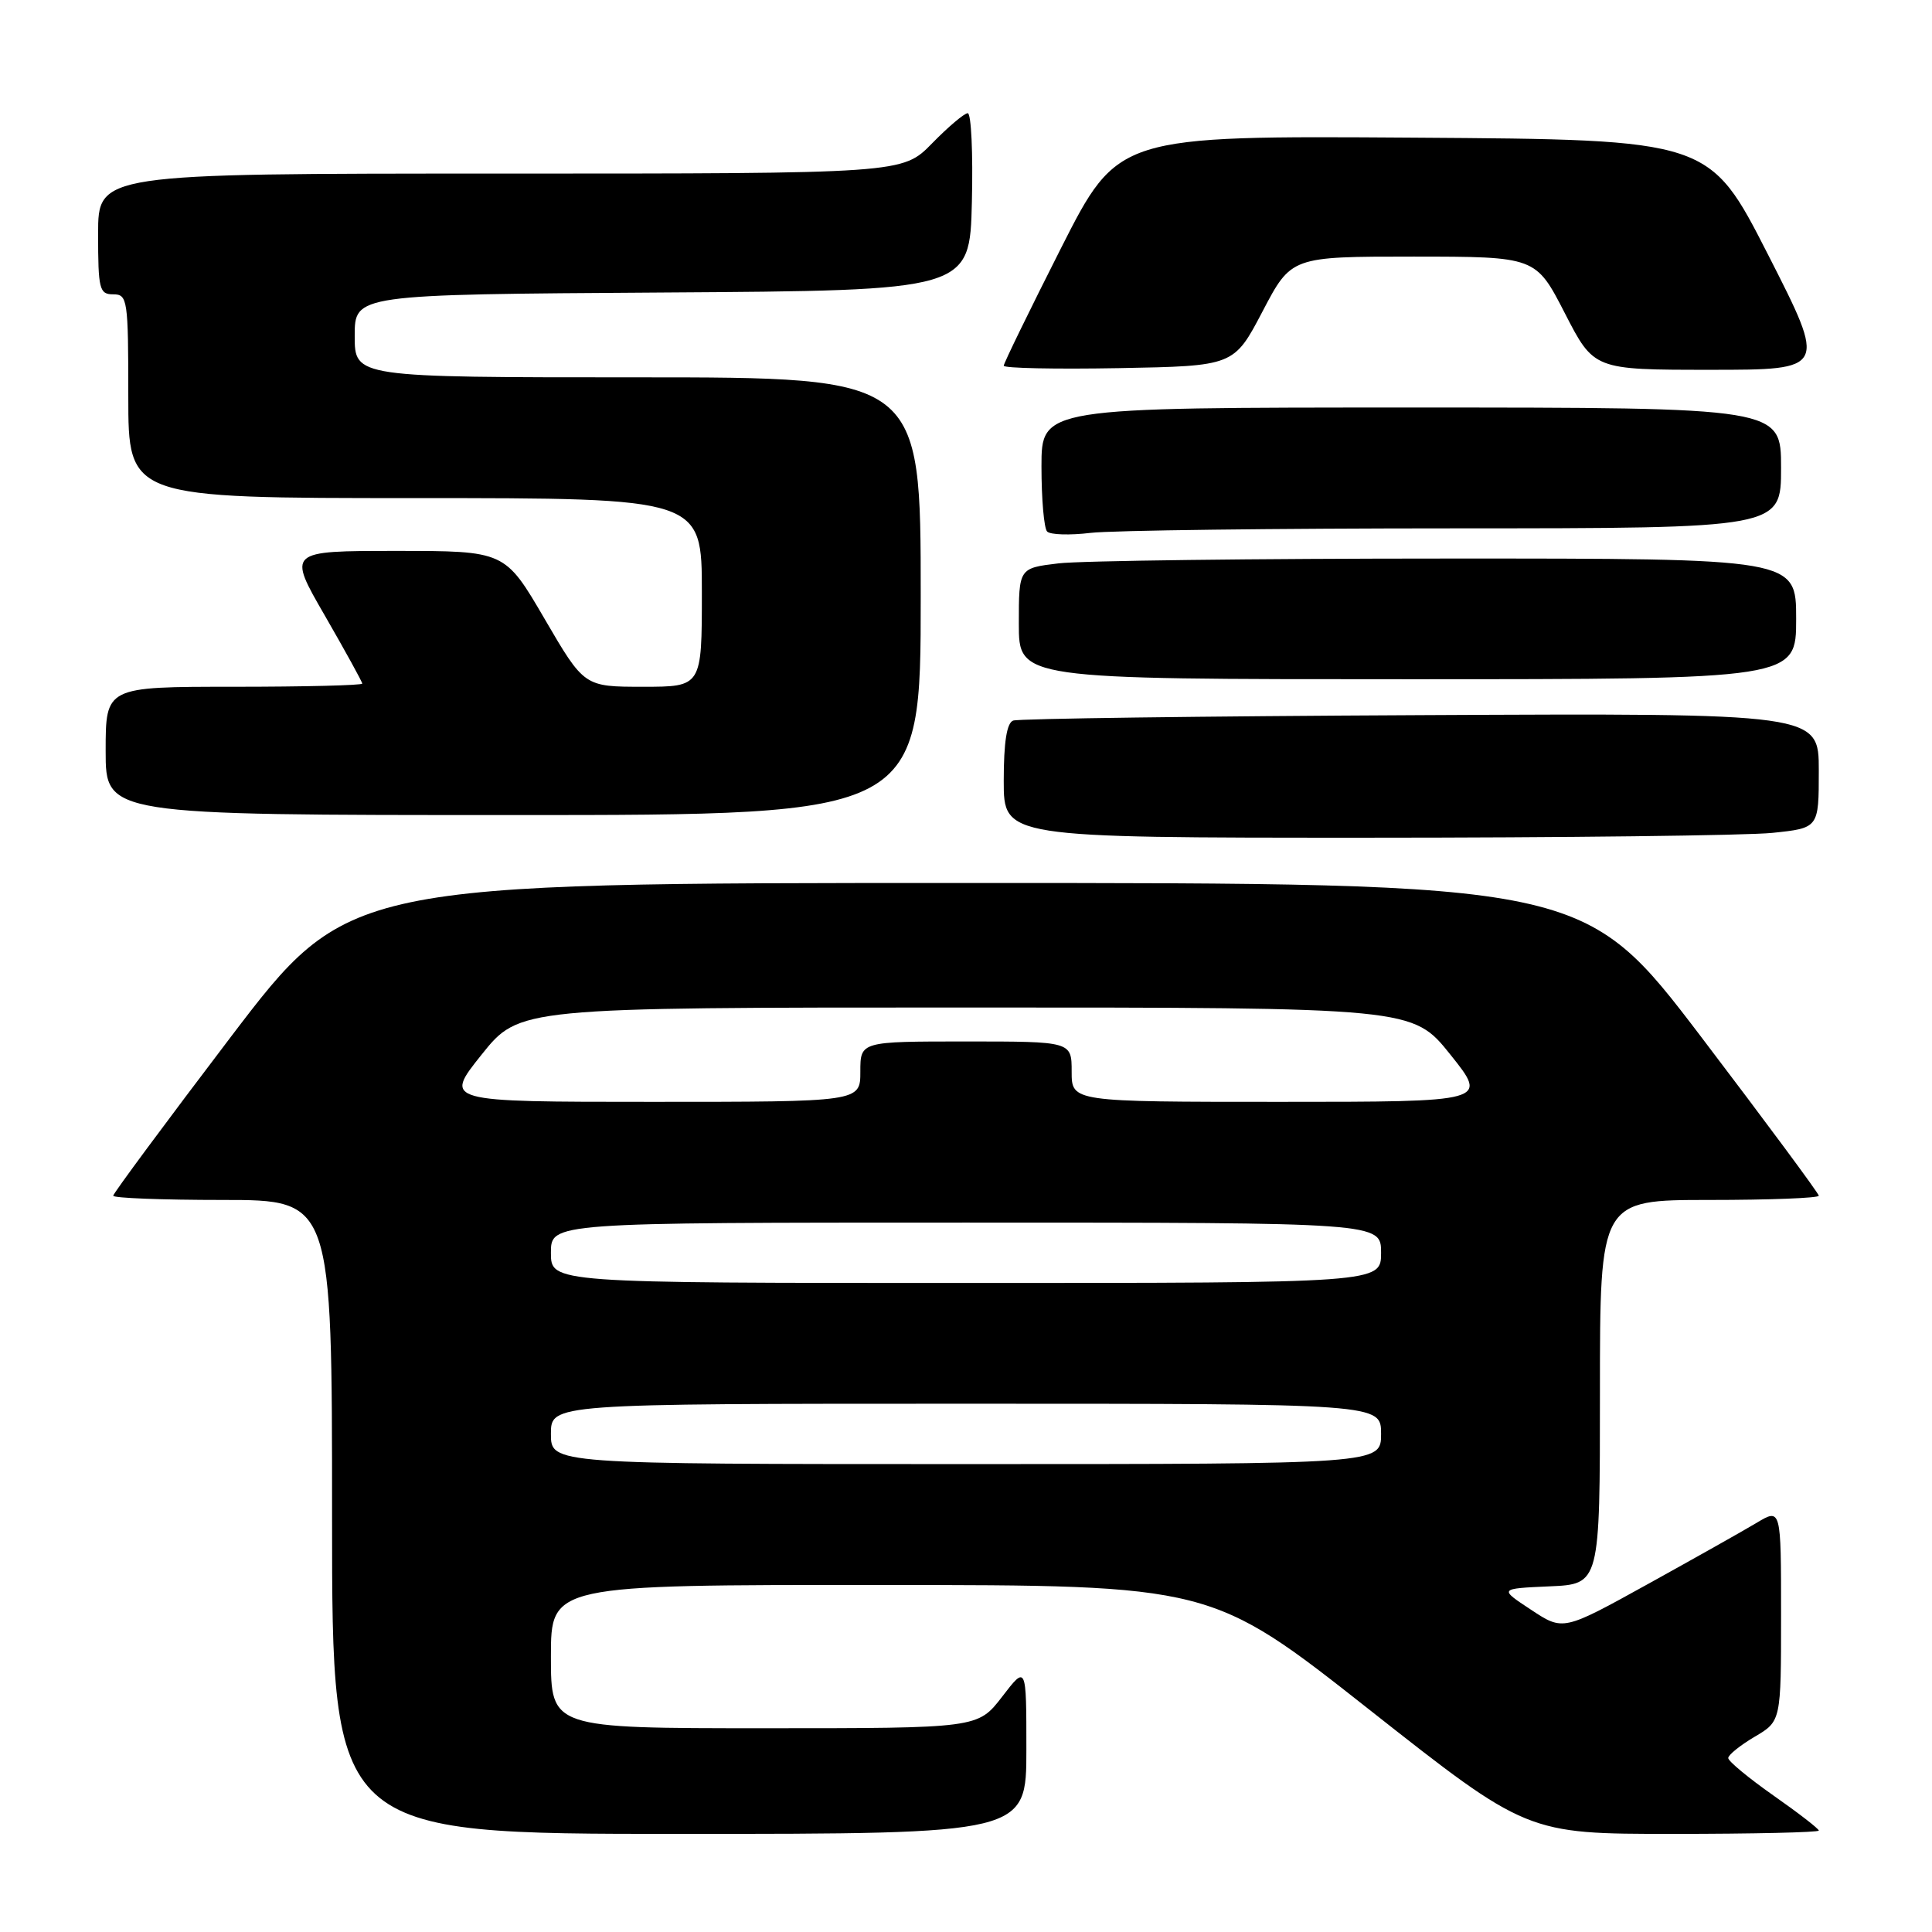 <?xml version="1.0" encoding="UTF-8" standalone="no"?>
<!DOCTYPE svg PUBLIC "-//W3C//DTD SVG 1.1//EN" "http://www.w3.org/Graphics/SVG/1.1/DTD/svg11.dtd" >
<svg xmlns="http://www.w3.org/2000/svg" xmlns:xlink="http://www.w3.org/1999/xlink" version="1.1" viewBox="0 0 256 256">
 <g >
 <path fill="currentColor"
d=" M 136.00 231.82 C 136.00 220.64 136.00 220.64 132.79 224.82 C 129.57 229.00 129.57 229.00 101.29 229.00 C 73.00 229.00 73.00 229.00 73.00 219.50 C 73.00 210.00 73.00 210.00 116.75 210.02 C 160.50 210.03 160.50 210.03 181.42 226.52 C 202.33 243.00 202.33 243.00 221.67 243.00 C 232.30 243.00 241.00 242.80 241.00 242.56 C 241.00 242.32 238.30 240.23 235.00 237.92 C 231.70 235.60 229.00 233.37 229.00 232.95 C 229.00 232.54 230.57 231.27 232.50 230.13 C 236.00 228.07 236.00 228.07 236.00 213.95 C 236.00 199.84 236.00 199.84 232.75 201.79 C 230.96 202.86 224.46 206.52 218.31 209.92 C 207.12 216.11 207.12 216.11 202.87 213.30 C 198.62 210.50 198.62 210.50 205.31 210.20 C 212.00 209.91 212.00 209.91 212.00 184.45 C 212.00 159.00 212.00 159.00 226.50 159.00 C 234.47 159.00 241.00 158.75 241.00 158.44 C 241.00 158.14 234.00 148.69 225.45 137.44 C 209.89 117.00 209.89 117.00 128.00 117.00 C 46.11 117.00 46.11 117.00 30.55 137.44 C 22.00 148.69 15.00 158.14 15.00 158.44 C 15.00 158.75 21.52 159.00 29.50 159.00 C 44.00 159.00 44.00 159.00 44.00 201.00 C 44.00 243.00 44.00 243.00 90.00 243.00 C 136.00 243.00 136.00 243.00 136.00 231.82 Z  M 234.85 110.36 C 241.00 109.72 241.00 109.72 241.00 102.11 C 241.00 94.50 241.00 94.50 188.25 94.76 C 159.24 94.90 134.94 95.22 134.25 95.48 C 133.40 95.79 133.00 98.36 133.00 103.47 C 133.00 111.00 133.00 111.00 180.85 111.00 C 207.17 111.00 231.47 110.71 234.85 110.36 Z  M 122.00 79.00 C 122.00 50.00 122.00 50.00 84.50 50.00 C 47.00 50.00 47.00 50.00 47.00 44.51 C 47.00 39.02 47.00 39.02 87.75 38.76 C 128.50 38.50 128.50 38.50 128.78 26.75 C 128.94 20.29 128.69 15.00 128.23 15.00 C 127.78 15.00 125.65 16.80 123.50 19.00 C 119.59 23.00 119.59 23.00 66.30 23.00 C 13.00 23.00 13.00 23.00 13.00 31.00 C 13.00 38.33 13.17 39.00 15.00 39.00 C 16.90 39.00 17.00 39.67 17.00 52.50 C 17.00 66.00 17.00 66.00 55.00 66.00 C 93.00 66.00 93.00 66.00 93.00 78.50 C 93.00 91.00 93.00 91.00 85.21 91.00 C 77.41 91.00 77.41 91.00 72.16 82.00 C 66.91 73.00 66.91 73.00 52.50 73.00 C 38.09 73.00 38.09 73.00 43.05 81.58 C 45.77 86.30 48.00 90.35 48.00 90.58 C 48.00 90.81 40.35 91.00 31.00 91.00 C 14.00 91.00 14.00 91.00 14.00 99.50 C 14.00 108.00 14.00 108.00 68.00 108.00 C 122.00 108.00 122.00 108.00 122.00 79.00 Z  M 238.00 82.00 C 238.00 74.00 238.00 74.00 191.75 74.01 C 166.31 74.01 143.14 74.30 140.25 74.65 C 135.00 75.28 135.00 75.28 135.00 82.64 C 135.00 90.00 135.00 90.00 186.50 90.00 C 238.00 90.00 238.00 90.00 238.00 82.00 Z  M 192.75 70.01 C 236.00 70.00 236.00 70.00 236.00 62.00 C 236.00 54.00 236.00 54.00 187.00 54.00 C 138.00 54.00 138.00 54.00 138.00 61.83 C 138.00 66.14 138.34 70.01 138.75 70.43 C 139.16 70.86 141.75 70.94 144.50 70.61 C 147.25 70.28 168.96 70.01 192.75 70.01 Z  M 167.30 41.25 C 171.10 34.00 171.10 34.00 187.30 34.00 C 203.50 34.01 203.50 34.01 207.35 41.50 C 211.20 49.00 211.20 49.00 226.62 49.00 C 242.05 49.00 242.05 49.00 234.28 33.75 C 226.50 18.50 226.50 18.50 187.32 18.24 C 148.14 17.98 148.14 17.98 140.57 32.92 C 136.41 41.15 133.00 48.14 133.00 48.46 C 133.00 48.79 139.86 48.93 148.25 48.78 C 163.50 48.50 163.50 48.50 167.30 41.25 Z  M 73.00 190.00 C 73.00 186.00 73.00 186.00 128.00 186.00 C 183.00 186.00 183.00 186.00 183.00 190.00 C 183.00 194.00 183.00 194.00 128.00 194.00 C 73.00 194.00 73.00 194.00 73.00 190.00 Z  M 73.00 166.00 C 73.00 162.00 73.00 162.00 128.00 162.00 C 183.00 162.00 183.00 162.00 183.00 166.00 C 183.00 170.00 183.00 170.00 128.00 170.00 C 73.00 170.00 73.00 170.00 73.00 166.00 Z  M 63.81 139.75 C 68.81 133.50 68.81 133.50 128.00 133.50 C 187.19 133.50 187.19 133.50 192.19 139.75 C 197.19 146.00 197.19 146.00 169.59 146.00 C 142.00 146.00 142.00 146.00 142.00 142.00 C 142.00 138.00 142.00 138.00 128.00 138.00 C 114.00 138.00 114.00 138.00 114.00 142.00 C 114.00 146.00 114.00 146.00 86.41 146.00 C 58.81 146.00 58.81 146.00 63.81 139.75 Z "/>
</g>
</svg>